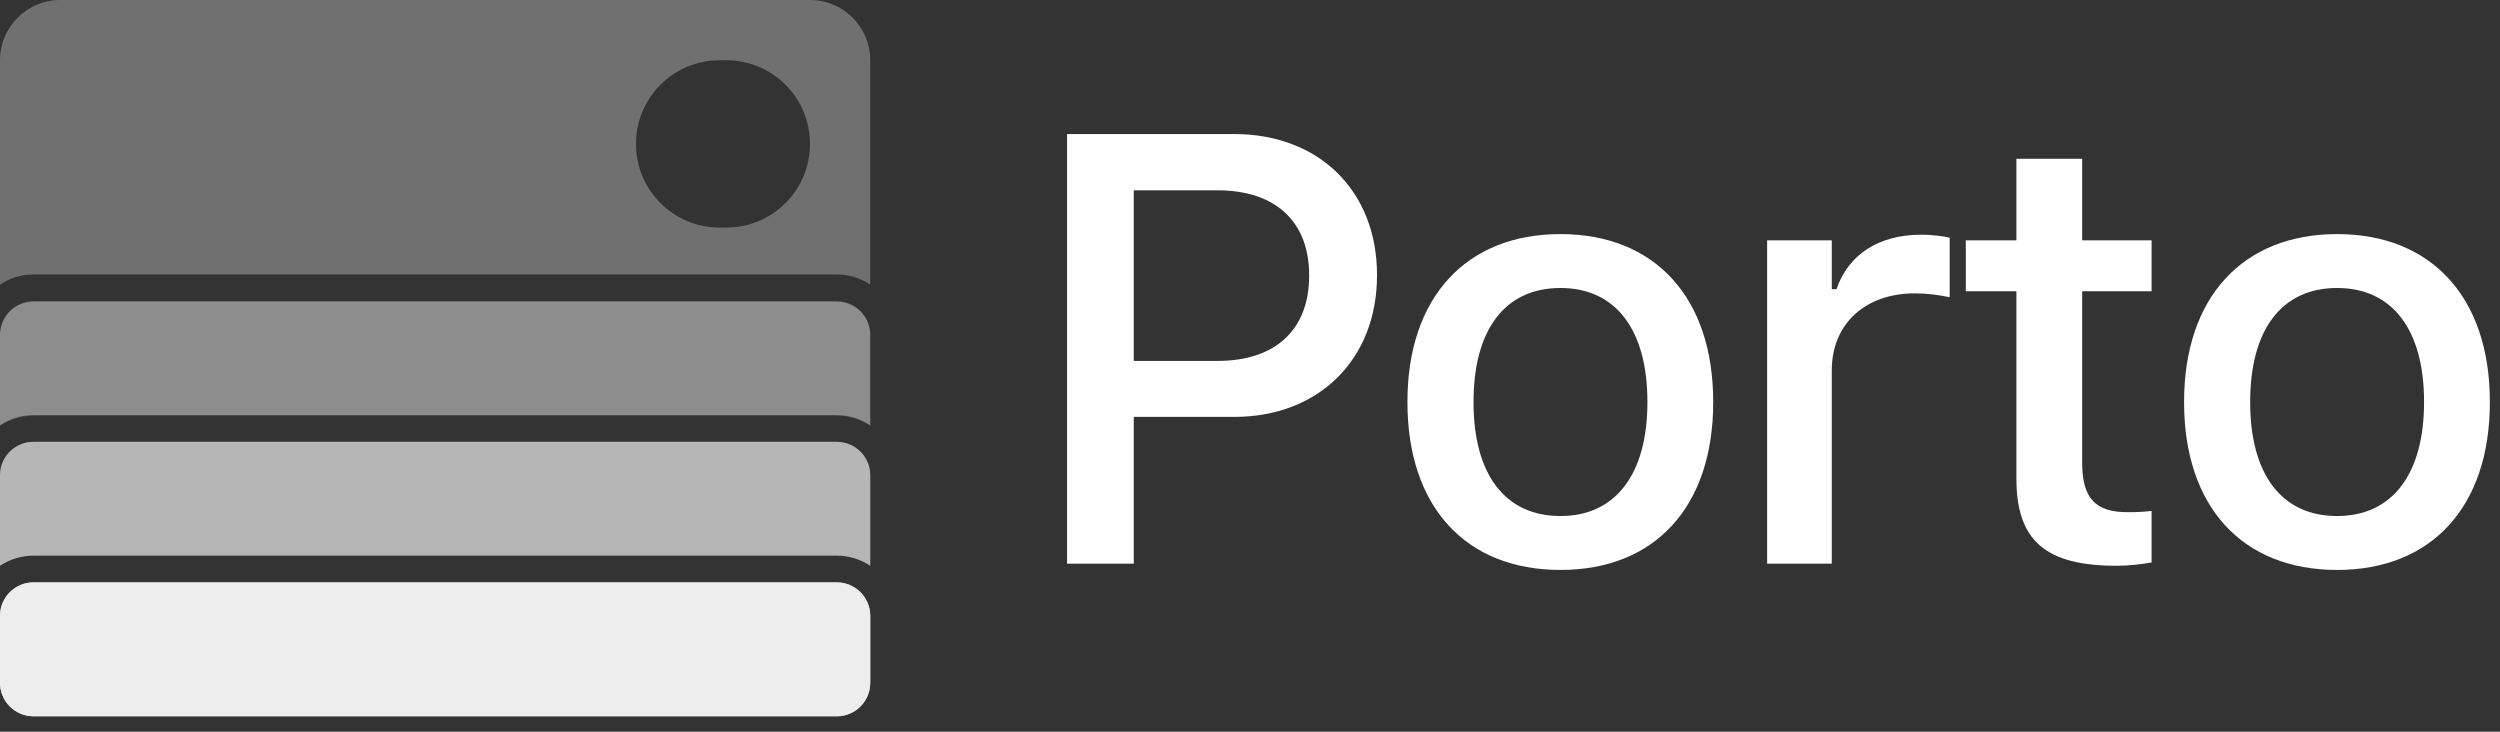 <svg width="82" height="24" viewBox="0 0 82 24" fill="none" xmlns="http://www.w3.org/2000/svg">
<rect x="0" y="0" width="82" height="24" fill="#333333" stroke="none"/>
<path fill-rule="evenodd" clip-rule="evenodd" d="M1.098 14.492C0.492 14.492 0 14.983 0 15.589V18.557C0.314 18.347 0.692 18.224 1.098 18.224H27.446C27.852 18.224 28.23 18.347 28.544 18.557V15.589C28.544 14.983 28.052 14.492 27.446 14.492H1.098ZM28.544 20.171C28.528 19.578 28.043 19.102 27.446 19.102H1.098C0.492 19.102 0 19.594 0 20.2V22.396C0 22.984 0.463 23.465 1.045 23.492C1.063 23.493 1.08 23.494 1.098 23.494H27.446C28.052 23.494 28.544 23.002 28.544 22.396V20.171Z" fill="white" fill-opacity="0.4"/>
<path d="M0 20.2C0 19.594 0.492 19.102 1.098 19.102H27.446C28.052 19.102 28.544 19.594 28.544 20.2V22.396C28.544 23.002 28.052 23.494 27.446 23.494H1.098C0.492 23.494 0 23.002 0 22.396V20.2Z" fill="white" fill-opacity="0.5"/>
<path fill-rule="evenodd" clip-rule="evenodd" d="M1.976 0C0.885 0 0 0.885 0 1.976V9.335C0.314 9.125 0.692 9.002 1.098 9.002H27.446C27.852 9.002 28.23 9.125 28.544 9.335V1.976C28.544 0.885 27.659 0 26.567 0H1.976ZM28.544 10.949C28.528 10.356 28.043 9.88 27.446 9.88H1.098C0.492 9.88 0 10.372 0 10.978V13.946C0.314 13.736 0.692 13.613 1.098 13.613H27.446C27.852 13.613 28.23 13.736 28.544 13.946V10.949ZM23.604 1.976C22.088 1.976 20.86 3.205 20.86 4.721C20.86 6.236 22.088 7.465 23.604 7.465H23.824C25.34 7.465 26.568 6.236 26.568 4.721C26.568 3.205 25.34 1.976 23.824 1.976H23.604Z" fill="white" fill-opacity="0.3"/>
<path d="M0 20.2C0 19.594 0.492 19.102 1.098 19.102H27.446C28.052 19.102 28.544 19.594 28.544 20.2V22.396C28.544 23.002 28.052 23.494 27.446 23.494H1.098C0.492 23.494 0 23.002 0 22.396V20.2Z" fill="white" fill-opacity="0.5"/>
<path fill-rule="evenodd" clip-rule="evenodd" d="M1.098 14.492C0.492 14.492 0 14.983 0 15.589V18.557C0.314 18.347 0.692 18.224 1.098 18.224H27.446C27.852 18.224 28.23 18.347 28.544 18.557V15.589C28.544 14.983 28.052 14.492 27.446 14.492H1.098ZM28.544 20.171C28.528 19.578 28.043 19.102 27.446 19.102H1.098C0.492 19.102 0 19.594 0 20.2V22.396C0 22.984 0.463 23.465 1.045 23.492C1.063 23.493 1.08 23.494 1.098 23.494H27.446C28.052 23.494 28.544 23.002 28.544 22.396V20.171Z" fill="white" fill-opacity="0.4"/>
<path opacity="0.5" fill-rule="evenodd" clip-rule="evenodd" d="M1.098 9.9C0.492 9.9 0 10.391 0 10.998V13.966C0.314 13.755 0.692 13.633 1.098 13.633H27.446C27.852 13.633 28.23 13.755 28.544 13.965V10.998C28.544 10.391 28.052 9.9 27.446 9.9H1.098Z" fill="white" fill-opacity="0.4"/>
<path d="M35 18.489V4.397H40.488C43.252 4.397 45.166 6.252 45.166 9.016V9.036C45.166 11.79 43.252 13.674 40.488 13.674H37.188V18.489H35ZM39.941 6.243H37.188V11.838H39.941C41.836 11.838 42.94 10.813 42.94 9.045V9.026C42.94 7.268 41.836 6.243 39.941 6.243Z" fill="white"/>
<path d="M51.183 18.694C48.068 18.694 46.164 16.614 46.164 13.196V13.176C46.164 9.768 48.078 7.678 51.183 7.678C54.279 7.678 56.193 9.758 56.193 13.176V13.196C56.193 16.614 54.289 18.694 51.183 18.694ZM51.183 16.926C53 16.926 54.035 15.54 54.035 13.196V13.176C54.035 10.823 53 9.446 51.183 9.446C49.357 9.446 48.332 10.823 48.332 13.176V13.196C48.332 15.549 49.357 16.926 51.183 16.926Z" fill="white"/>
<path d="M57.962 18.489V7.883H60.082V9.485H60.238C60.619 8.362 61.605 7.698 63.021 7.698C63.363 7.698 63.734 7.747 63.949 7.795V9.749C63.568 9.67 63.207 9.622 62.806 9.622C61.185 9.622 60.082 10.618 60.082 12.151V18.489H57.962Z" fill="white"/>
<path d="M69.429 18.557C67.095 18.557 66.138 17.737 66.138 15.696V9.553H64.478V7.883H66.138V5.208H68.296V7.883H70.572V9.553H68.296V15.188C68.296 16.331 68.726 16.799 69.771 16.799C70.093 16.799 70.279 16.79 70.572 16.76V18.45C70.23 18.508 69.839 18.557 69.429 18.557Z" fill="white"/>
<path d="M76.657 18.694C73.542 18.694 71.638 16.614 71.638 13.196V13.176C71.638 9.768 73.552 7.678 76.657 7.678C79.753 7.678 81.667 9.758 81.667 13.176V13.196C81.667 16.614 79.763 18.694 76.657 18.694ZM76.657 16.926C78.474 16.926 79.509 15.54 79.509 13.196V13.176C79.509 10.823 78.474 9.446 76.657 9.446C74.831 9.446 73.806 10.823 73.806 13.176V13.196C73.806 15.549 74.831 16.926 76.657 16.926Z" fill="white"/>
</svg>
